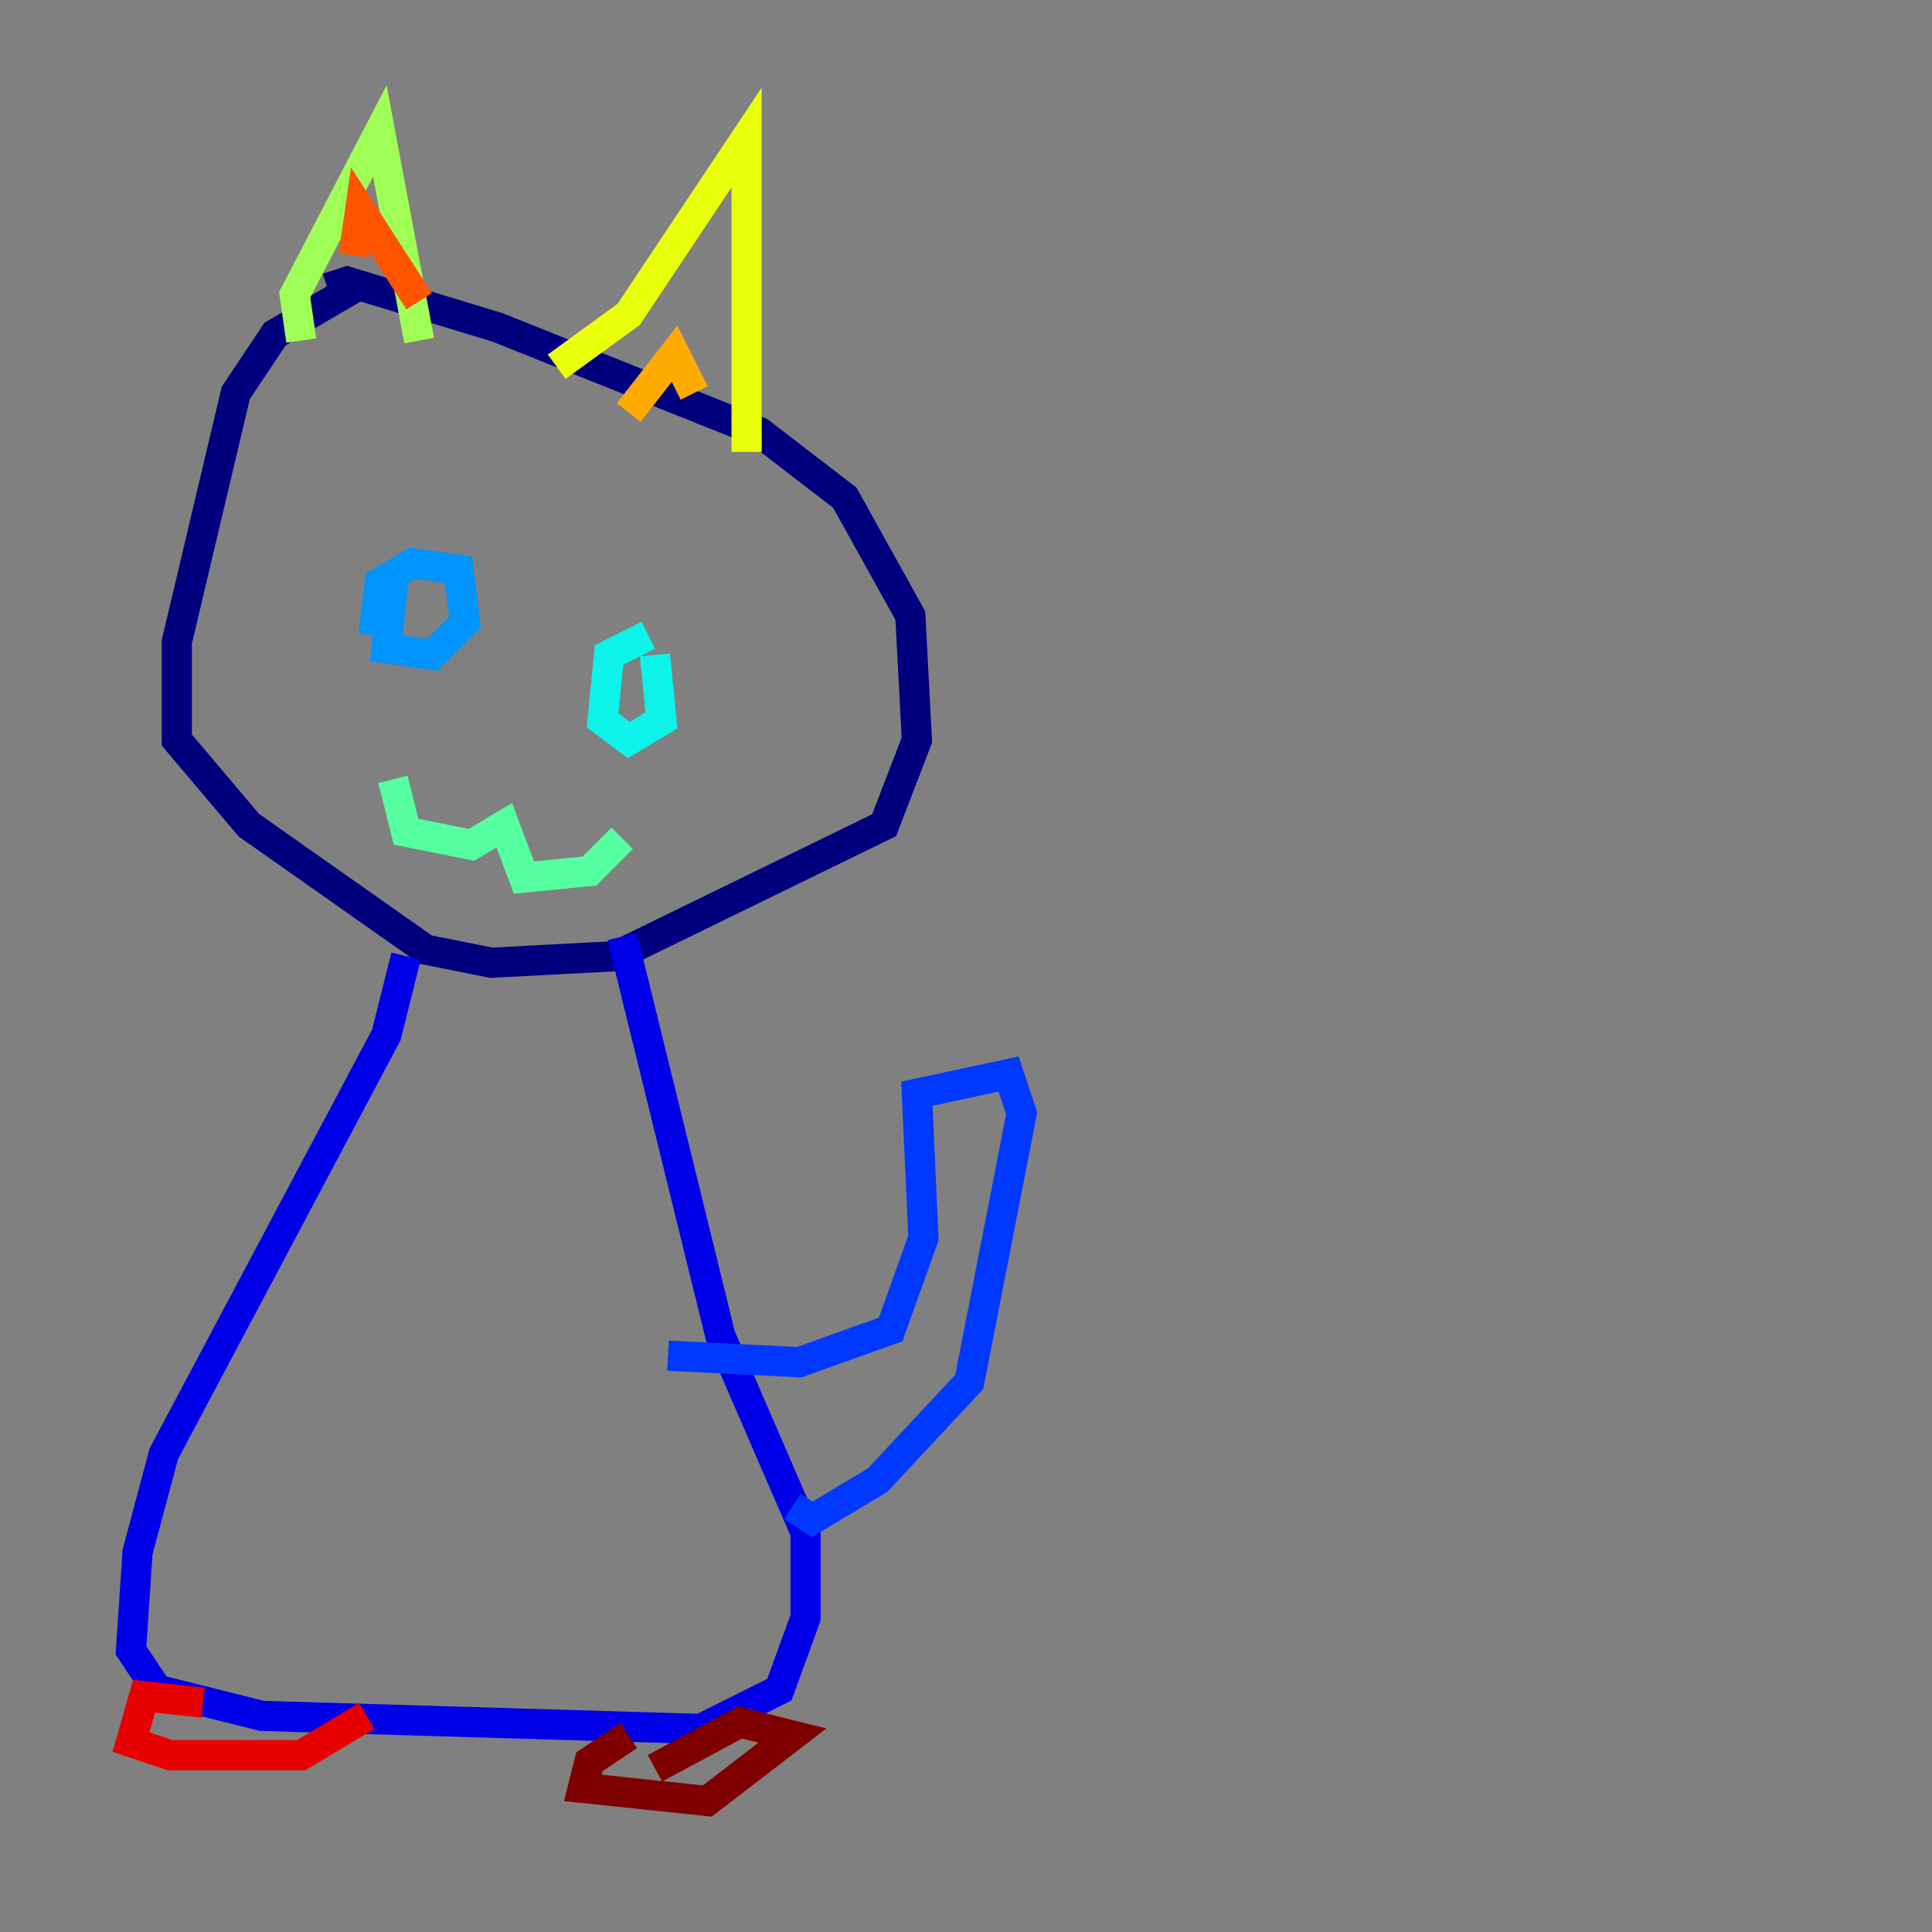 <?xml version="1.0" encoding="utf-8" ?>
<svg baseProfile="tiny" height="128" version="1.2" viewBox="0,0,128,128" width="128" xmlns="http://www.w3.org/2000/svg" xmlns:ev="http://www.w3.org/2001/xml-events" xmlns:xlink="http://www.w3.org/1999/xlink"><rect x="0" y="0" width="128" height="128" fill="#808080" stroke="none"/><defs /><polyline fill="none" points="23.43,19.091 18.224,22.129 15.62,26.034 11.715,42.522 11.715,49.031 16.488,54.671 28.203,62.915 32.542,63.783 40.786,63.349 58.576,54.671 60.746,49.031 60.312,40.786 55.973,32.976 50.332,28.637 32.976,21.695 22.997,18.658 21.695,19.091" stroke="#00007f" stroke-width="2" /><polyline fill="none" points="26.902,63.349 25.6,68.556 10.848,96.325 9.112,102.834 8.678,109.342 10.414,111.946 17.356,113.681 46.427,114.549 51.634,111.946 53.37,107.173 53.37,101.532 47.729,88.515 41.22,62.047" stroke="#0000e8" stroke-width="2" /><polyline fill="none" points="44.258,89.817 52.936,90.251 59.01,88.081 61.18,82.007 60.746,72.461 66.82,71.159 67.688,73.763 64.217,91.552 58.142,98.061 53.803,100.664 52.502,99.797" stroke="#0038ff" stroke-width="2" /><polyline fill="none" points="26.034,38.617 25.6,42.956 28.637,43.39 30.807,41.22 30.373,37.749 27.336,37.315 25.166,38.617 24.732,42.088" stroke="#0094ff" stroke-width="2" /><polyline fill="none" points="42.956,42.088 40.352,43.39 39.919,47.729 41.654,49.031 43.824,47.729 43.39,43.39" stroke="#0cf4ea" stroke-width="2" /><polyline fill="none" points="26.034,51.634 26.902,55.105 31.241,55.973 33.41,54.671 34.712,58.142 39.051,57.709 41.22,55.539" stroke="#56ffa0" stroke-width="2" /><polyline fill="none" points="19.959,22.563 19.525,19.525 25.166,8.678 27.77,22.563" stroke="#a0ff56" stroke-width="2" /><polyline fill="none" points="36.881,24.298 41.654,20.827 49.464,9.112 49.464,29.939" stroke="#eaff0c" stroke-width="2" /><polyline fill="none" points="41.654,27.336 44.691,23.43 45.993,26.034" stroke="#ffaa00" stroke-width="2" /><polyline fill="none" points="23.43,16.922 23.864,13.885 27.77,19.959" stroke="#ff5500" stroke-width="2" /><polyline fill="none" points="13.451,112.814 9.546,112.38 8.678,115.417 11.281,116.285 19.959,116.285 24.298,113.681" stroke="#e80000" stroke-width="2" /><polyline fill="none" points="41.654,114.983 39.051,116.719 38.617,118.454 46.861,119.322 52.502,114.983 49.031,114.115 43.39,117.153" stroke="#7f0000" stroke-width="2" /></svg>